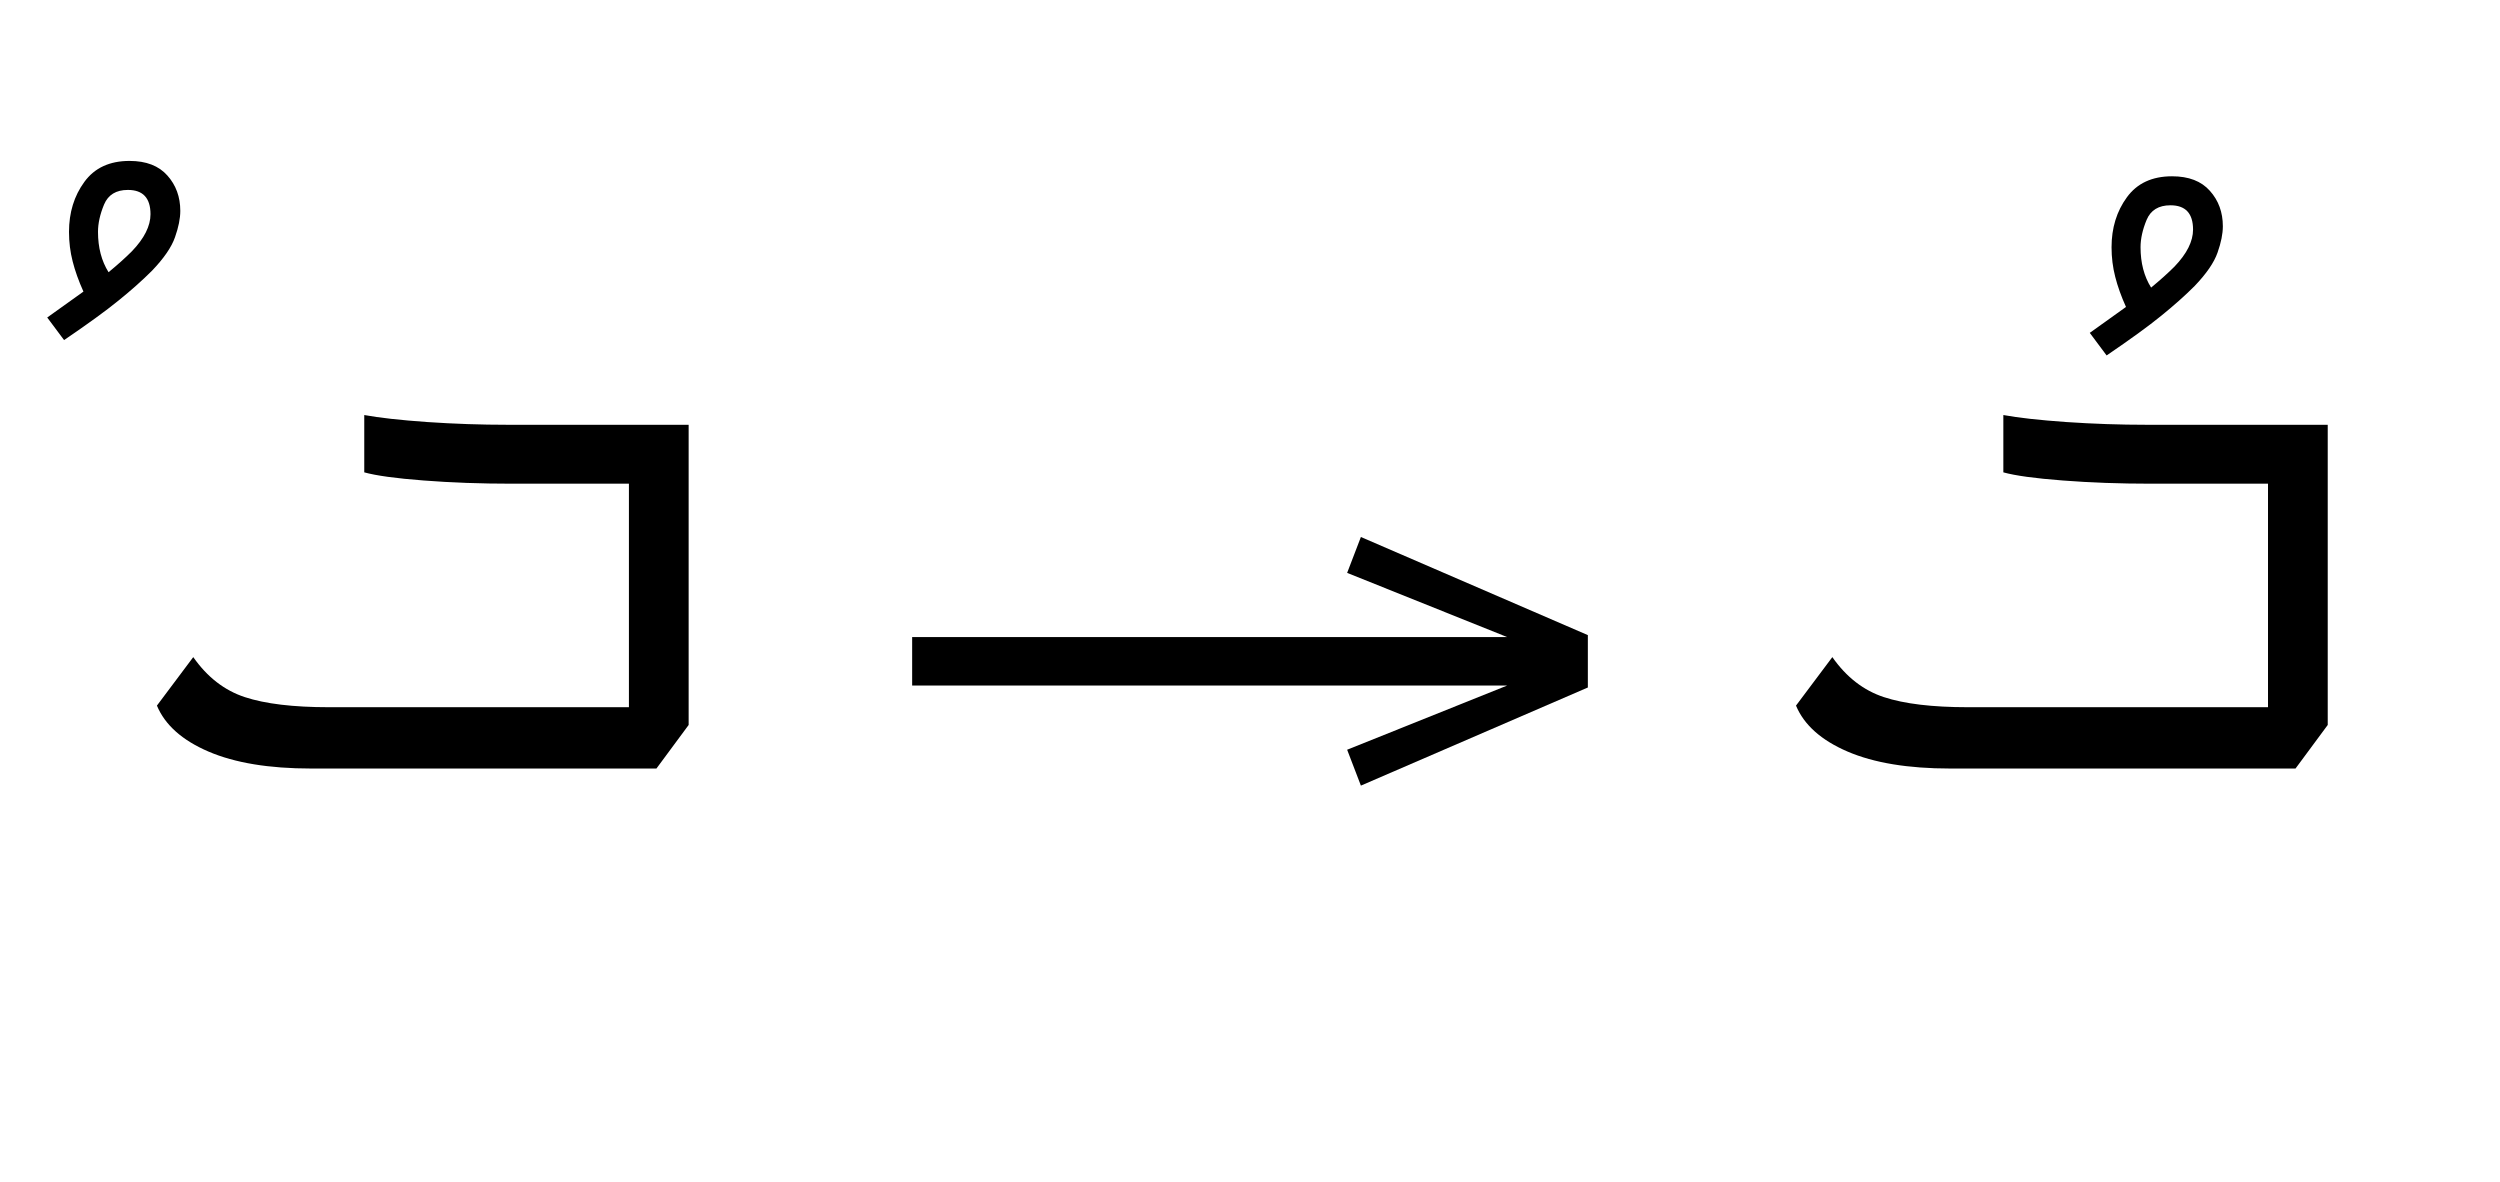 <?xml version="1.0" standalone="no"?>
<!DOCTYPE svg PUBLIC "-//W3C//DTD SVG 1.1//EN"
 "http://www.w3.org/Graphics/SVG/1.1/DTD/svg11.dtd">
<!-- Created with svg_stack (http://github.com/astraw/svg_stack) -->
<svg xmlns="http://www.w3.org/2000/svg" xmlns:sodipodi="http://sodipodi.sourceforge.net/DTD/sodipodi-0.dtd" xmlns:xlink="http://www.w3.org/1999/xlink" version="1.1" width="425.996" height="201.406">
  <defs><g>
<symbol overflow="visible" id="id0:glyph0-0">
<path style="stroke:none;" d="M 55.547 -78.547 L 55.547 0 L 10.344 0 L 10.344 -78.547 Z M 49.938 -72.938 L 15.953 -72.938 L 15.953 -5.609 L 49.938 -5.609 Z M 49.938 -72.938 "/>
</symbol>
<symbol overflow="visible" id="id0:glyph0-1">
<path style="stroke:none;" d="M -4.625 -65.016 C -5.281 -66.473 -5.77 -67.844 -6.094 -69.125 C -6.426 -70.414 -6.594 -71.758 -6.594 -73.156 C -6.594 -75.789 -5.895 -78.062 -4.5 -79.969 C -3.113 -81.875 -1.062 -82.828 1.656 -82.828 C 3.926 -82.828 5.645 -82.164 6.812 -80.844 C 7.988 -79.531 8.578 -77.922 8.578 -76.016 C 8.578 -74.984 8.336 -73.789 7.859 -72.438 C 7.391 -71.082 6.348 -69.562 4.734 -67.875 C 3.41 -66.551 1.883 -65.191 0.156 -63.797 C -1.562 -62.398 -4.035 -60.602 -7.266 -58.406 L -9.562 -61.484 Z M -1.203 -67.656 C 0.035 -68.676 1.098 -69.629 1.984 -70.516 C 3.672 -72.273 4.516 -73.957 4.516 -75.562 C 4.516 -77.77 3.488 -78.875 1.438 -78.875 C -0.176 -78.875 -1.258 -78.211 -1.812 -76.891 C -2.363 -75.566 -2.641 -74.32 -2.641 -73.156 C -2.641 -71.02 -2.16 -69.188 -1.203 -67.656 Z M -1.203 -67.656 "/>
</symbol>
<symbol overflow="visible" id="id0:glyph0-2">
<path style="stroke:none;" d="M 26.406 0 C 20.676 0 16.016 -0.77 12.422 -2.312 C 8.836 -3.852 6.492 -5.941 5.391 -8.578 L 10.344 -15.188 C 12.25 -12.469 14.594 -10.648 17.375 -9.734 C 20.164 -8.816 23.977 -8.359 28.812 -8.359 L 69.734 -8.359 L 69.734 -38.828 L 53.797 -38.828 C 49.535 -38.828 45.516 -38.973 41.734 -39.266 C 37.961 -39.555 35.27 -39.926 33.656 -40.375 L 33.656 -48.188 C 35.707 -47.812 38.566 -47.492 42.234 -47.234 C 45.898 -46.984 49.566 -46.859 53.234 -46.859 L 77.875 -46.859 L 77.875 -5.938 L 73.484 0 Z M 26.406 0 "/>
</symbol>
</g>
<g>
<symbol overflow="visible" id="id1:glyph0-0">
<path style="stroke:none;" d="M 5.375 -96.688 L 69.828 -96.688 L 69.828 0 L 5.375 0 Z M 8.062 -2.688 L 67.141 -2.688 L 67.141 -94 L 8.062 -94 Z M 8.062 -2.688 "/>
</symbol>
<symbol overflow="visible" id="id1:glyph0-1">
<path style="stroke:none;" d="M 68.156 -13.75 L 66.281 -18.641 L 88.094 -27.391 L 6.984 -27.391 L 6.984 -34 L 88.094 -34 L 66.281 -42.75 L 68.156 -47.641 L 99.094 -34.266 L 99.094 -27.125 Z M 68.156 -13.75 "/>
</symbol>
</g>
<g>
<symbol overflow="visible" id="id2:glyph0-0">
<path style="stroke:none;" d="M 55.547 -78.547 L 55.547 0 L 10.344 0 L 10.344 -78.547 Z M 49.938 -72.938 L 15.953 -72.938 L 15.953 -5.609 L 49.938 -5.609 Z M 49.938 -72.938 "/>
</symbol>
<symbol overflow="visible" id="id2:glyph0-1">
<path style="stroke:none;" d="M -4.625 -65.016 C -5.281 -66.473 -5.77 -67.844 -6.094 -69.125 C -6.426 -70.414 -6.594 -71.758 -6.594 -73.156 C -6.594 -75.789 -5.895 -78.062 -4.5 -79.969 C -3.113 -81.875 -1.062 -82.828 1.656 -82.828 C 3.926 -82.828 5.645 -82.164 6.812 -80.844 C 7.988 -79.531 8.578 -77.922 8.578 -76.016 C 8.578 -74.984 8.336 -73.789 7.859 -72.438 C 7.391 -71.082 6.348 -69.562 4.734 -67.875 C 3.41 -66.551 1.883 -65.191 0.156 -63.797 C -1.562 -62.398 -4.035 -60.602 -7.266 -58.406 L -9.562 -61.484 Z M -1.203 -67.656 C 0.035 -68.676 1.098 -69.629 1.984 -70.516 C 3.672 -72.273 4.516 -73.957 4.516 -75.562 C 4.516 -77.77 3.488 -78.875 1.438 -78.875 C -0.176 -78.875 -1.258 -78.211 -1.812 -76.891 C -2.363 -75.566 -2.641 -74.32 -2.641 -73.156 C -2.641 -71.02 -2.16 -69.188 -1.203 -67.656 Z M -1.203 -67.656 "/>
</symbol>
<symbol overflow="visible" id="id2:glyph0-2">
<path style="stroke:none;" d="M 26.406 0 C 20.676 0 16.016 -0.77 12.422 -2.312 C 8.836 -3.852 6.492 -5.941 5.391 -8.578 L 10.344 -15.188 C 12.25 -12.469 14.594 -10.648 17.375 -9.734 C 20.164 -8.816 23.977 -8.359 28.812 -8.359 L 69.734 -8.359 L 69.734 -38.828 L 53.797 -38.828 C 49.535 -38.828 45.516 -38.973 41.734 -39.266 C 37.961 -39.555 35.27 -39.926 33.656 -40.375 L 33.656 -48.188 C 35.707 -47.812 38.566 -47.492 42.234 -47.234 C 45.898 -46.984 49.566 -46.859 53.234 -46.859 L 77.875 -46.859 L 77.875 -5.938 L 73.484 0 Z M 26.406 0 "/>
</symbol>
</g>
</defs>
  <g id="id0:id0" transform="matrix(1.25,0,0,1.25,0.0,1.133)"><g id="id0:surface1">
<g style="fill:rgb(0%,0%,0%);fill-opacity:1;">
  <use xlink:href="#id0:glyph0-1" x="16" y="103.859"/>
  <use xlink:href="#id0:glyph0-2" x="16" y="103.859"/>
</g>
</g>
</g>
  <g id="id1:id1" transform="matrix(1.25,0,0,1.25,146.699,0.0)"><g id="id1:surface1">
<g style="fill:rgb(0%,0%,0%);fill-opacity:1;">
  <use xlink:href="#id1:glyph0-1" x="0" y="120.844"/>
</g>
</g>
</g>
  <g id="id2:id2" transform="matrix(1.25,0,0,1.25,279.297,1.133)"><g id="id2:surface1">
<g style="fill:rgb(0%,0%,0%);fill-opacity:1;">
  <use xlink:href="#id2:glyph0-1" x="71" y="105.953"/>
  <use xlink:href="#id2:glyph0-2" x="16" y="103.859"/>
</g>
</g>
</g>
</svg>
